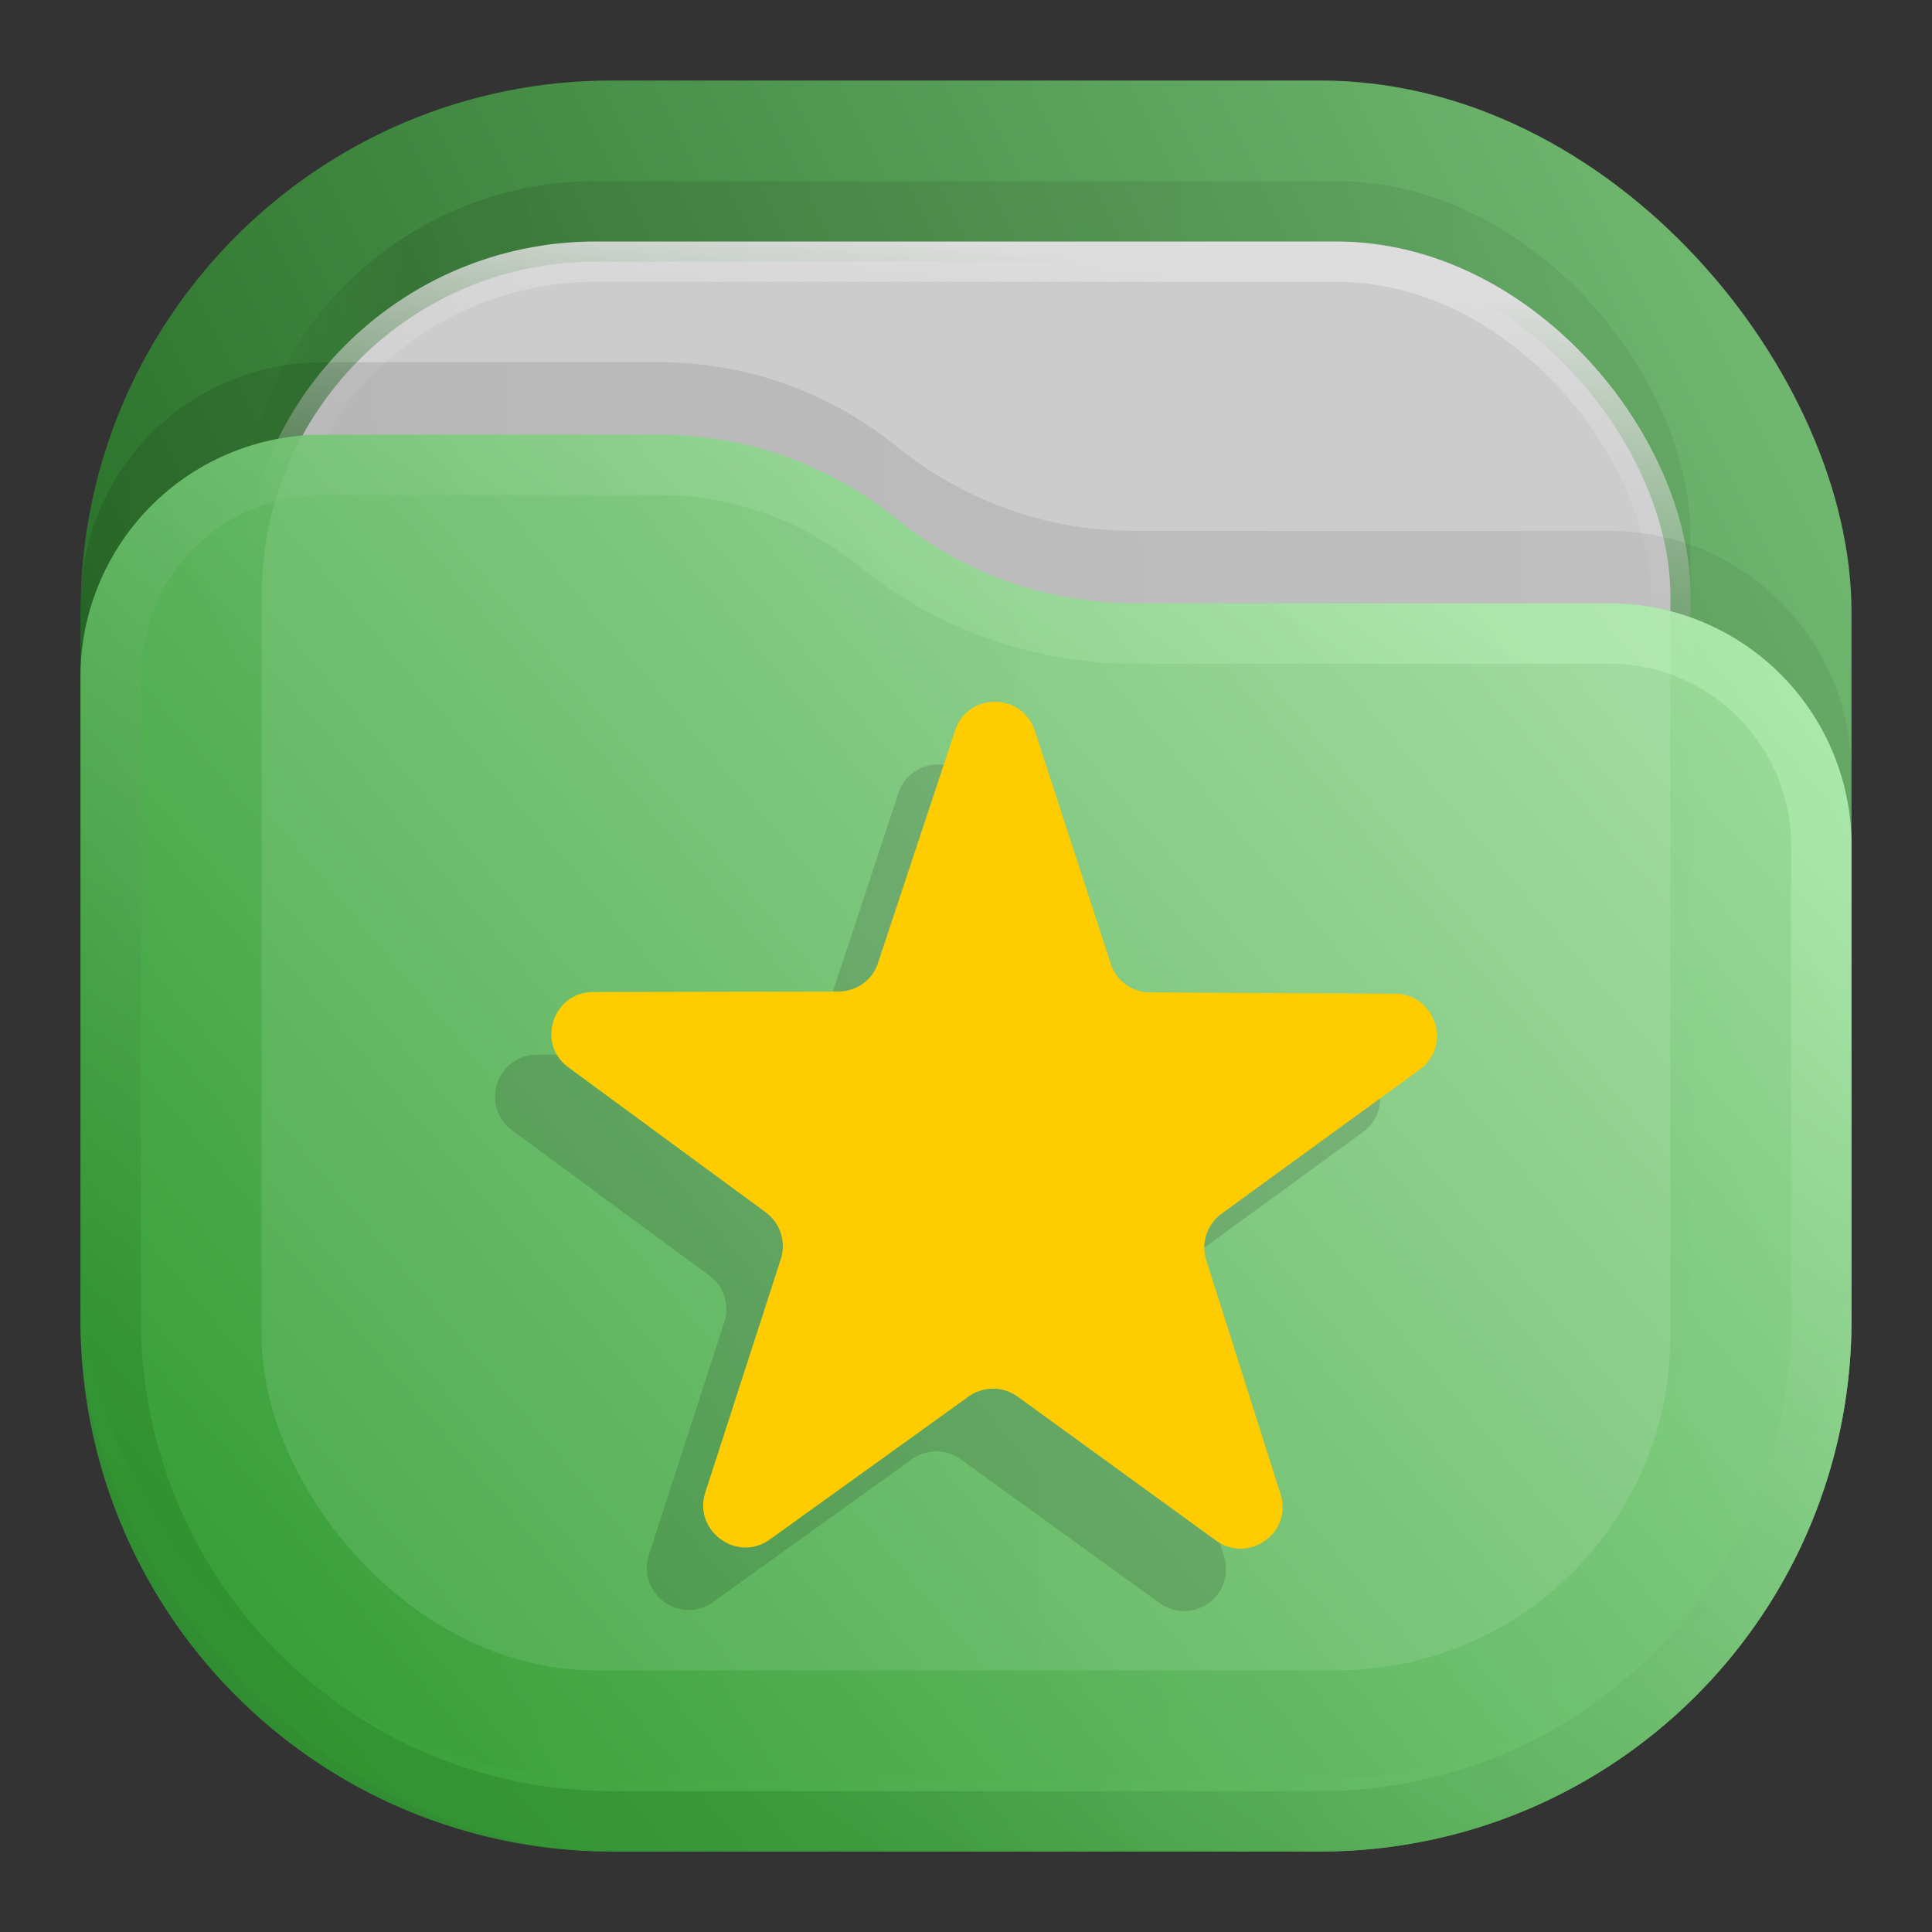 <svg xmlns="http://www.w3.org/2000/svg" width="24" height="24" fill="none"><rect width="100%" height="100%" fill="#333333" stroke="none"/><rect width="22" height="22" x="1" y="1" fill="url(#a)" opacity=".813" rx="6.6"/><rect width="18" height="18" x="3" y="2.25" fill="url(#b)" fill-opacity=".875" opacity=".125" rx="4.4"/><rect width="17.5" height="17.5" x="3.25" y="3.25" fill="#CCC" stroke="url(#c)" stroke-width=".5" rx="4.15"/><path fill="url(#d)" fill-opacity=".875" d="M1 7.508A3.008 3.008 0 0 1 4.008 4.5H8.19c1.075 0 2.117.37 2.95 1.048a4.678 4.678 0 0 0 2.95 1.047h5.902A3.008 3.008 0 0 1 23 9.603V15.5a6.6 6.6 0 0 1-6.6 6.6H7.6A6.6 6.6 0 0 1 1 15.5V7.508Z" opacity=".125"/><path fill="url(#e)" d="M1 8.408A3.008 3.008 0 0 1 4.008 5.4H8.19c1.075 0 2.117.37 2.95 1.048a4.678 4.678 0 0 0 2.95 1.047h5.902A3.008 3.008 0 0 1 23 10.503V16.4a6.6 6.6 0 0 1-6.6 6.6H7.6A6.6 6.6 0 0 1 1 16.4Z" style="opacity:.875;fill:url(#e)"/><path stroke="url(#f)" stroke-linejoin="round" stroke-opacity=".375" stroke-width=".75" d="M22.625 10.503V16.4a6.225 6.225 0 0 1-6.225 6.225H7.6A6.225 6.225 0 0 1 1.375 16.4V8.408a2.633 2.633 0 0 1 2.633-2.633H8.19c.989 0 1.947.34 2.714.964a5.053 5.053 0 0 0 3.187 1.131h5.901a2.633 2.633 0 0 1 2.633 2.633z" style="opacity:.875;stroke:url(#f)"/><defs><linearGradient id="a" x1="23" x2="1" y1="1" y2="12" gradientUnits="userSpaceOnUse"><stop stop-color="#87DE87"/><stop offset="1" stop-color="#217821"/></linearGradient><linearGradient id="b" x1="21" x2="3" y1="4" y2="4" gradientUnits="userSpaceOnUse"><stop stop-opacity=".5"/><stop offset=".89"/><stop offset="1" stop-opacity="0"/></linearGradient><linearGradient id="c" x1="12" x2="11.5" y1="3" y2="8" gradientUnits="userSpaceOnUse"><stop stop-color="#DDD"/><stop offset="1" stop-color="#CCC" stop-opacity="0"/></linearGradient><linearGradient id="d" x1="23" x2="1.012" y1="9" y2="9.521" gradientUnits="userSpaceOnUse"><stop stop-opacity=".5"/><stop offset="1"/></linearGradient><linearGradient id="e" x1="23" x2="1.429" y1="5.4" y2="23.512" gradientUnits="userSpaceOnUse"><stop stop-color="#AFE9AF"/><stop offset="1" stop-color="#2CA02C"/></linearGradient><linearGradient id="f" x1="15" x2="5.5" y1="5.5" y2="19.5" gradientUnits="userSpaceOnUse"><stop stop-color="#CAFFCA"/><stop offset="1" stop-color="#217821"/></linearGradient><clipPath id="g" clipPathUnits="userSpaceOnUse"><path d="M0 0h19v19H0Z"/></clipPath></defs><path d="M11.145 14.504a.39.39 0 0 1-.602.434l-1.848-1.336a.386.386 0 0 0-.457-.004L6.383 14.93a.39.39 0 0 1-.598-.438l.703-2.172a.387.387 0 0 0-.14-.433l-1.836-1.352a.391.391 0 0 1 .23-.707h2.281a.395.395 0 0 0 .372-.269l.714-2.164a.39.39 0 0 1 .743 0l.707 2.167c.054.161.203.27.371.27l2.281.016c.379 0 .531.484.227.703l-1.844 1.344a.388.388 0 0 0-.141.433z" clip-path="url(#g)" opacity=".15" style="fill:#1a1a1a;fill-opacity:1;fill-rule:nonzero;stroke:none" transform="matrix(1.333 0 0 1.333 .349 0)"/><path d="M49.557 18.557c.156.479-.39.875-.802.579l-2.463-1.787a.523.523 0 0 0-.61 0l-2.469 1.776c-.406.291-.953-.109-.801-.584l.937-2.896a.524.524 0 0 0-.182-.582l-2.454-1.803c-.406-.296-.192-.937.308-.937l3.042-.006c.224 0 .426-.14.494-.353l.959-2.89c.156-.475.833-.475.99.005l.942 2.89a.514.514 0 0 0 .49.359l3.04.016c.506.005.715.645.309.943l-2.464 1.792a.522.522 0 0 0-.187.577Z" style="fill:#fc0;fill-opacity:1;fill-rule:nonzero;stroke:none;stroke-width:1.333" transform="translate(-33.651)"/></svg>